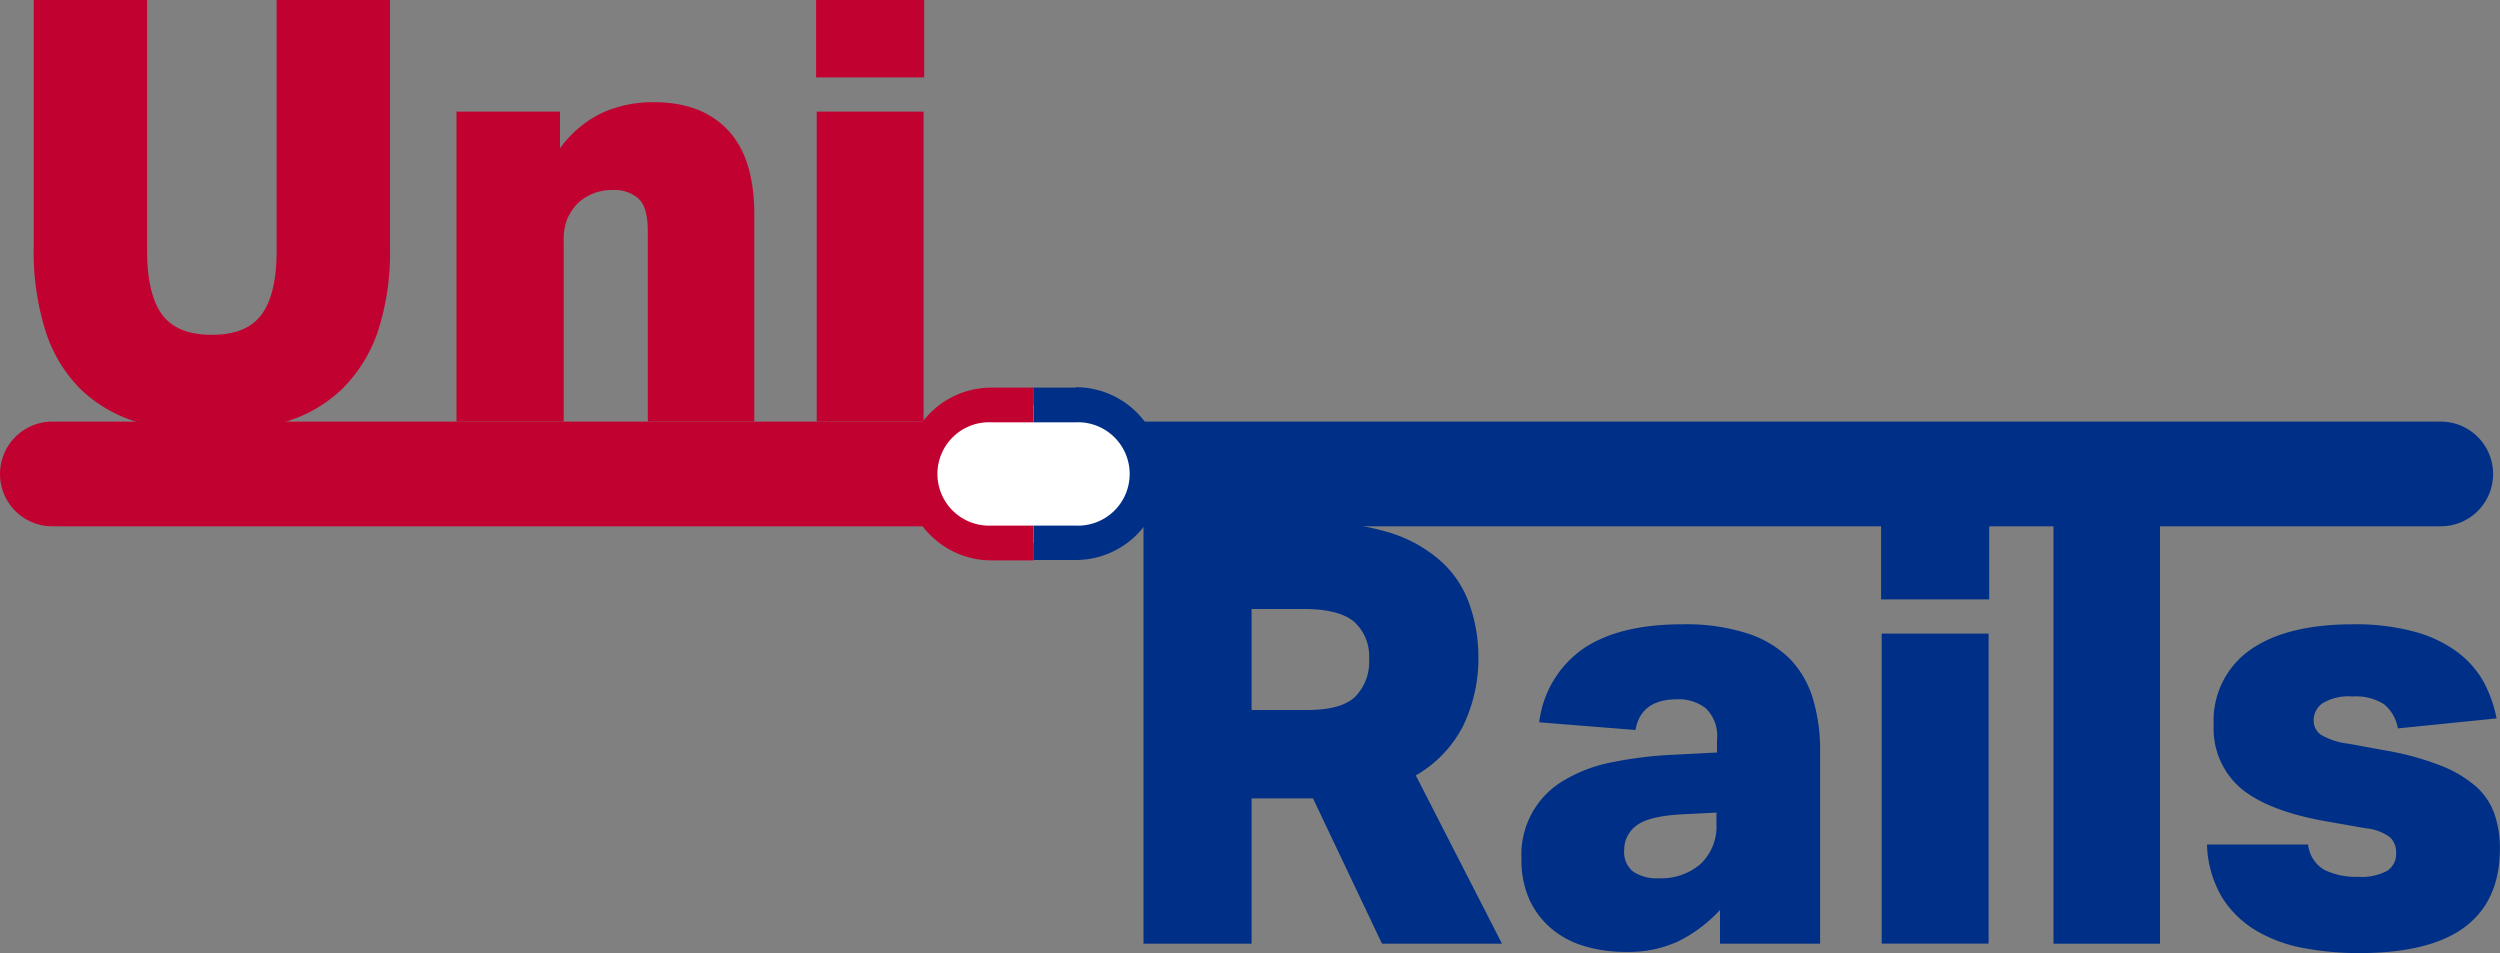 <svg xmlns="http://www.w3.org/2000/svg" viewBox="0 0 250 95.31"><rect x="0" y="0" width="250" height="95.31" fill="#808080" stroke="none"/><defs><style>.cls-1{fill:#002f87;}.cls-2{fill:#c10230;}.cls-3{fill:#fff;}</style></defs><title>Asset 1</title><g id="Layer_2" data-name="Layer 2"><g id="Layer_1-2" data-name="Layer 1"><path class="cls-1" d="M244.08,52.63H103.35V42.16H244.08a5.24,5.24,0,0,1,5.23,5.24h0A5.23,5.23,0,0,1,244.08,52.63Z"/><path class="cls-2" d="M103.35,52.63H5.23A5.23,5.23,0,0,1,0,47.4H0a5.24,5.24,0,0,1,5.23-5.24h98.12Z"/><path class="cls-2" d="M21.08,43.23a24.47,24.47,0,0,1-7.5-1.07A13.84,13.84,0,0,1,8,38.86,14.38,14.38,0,0,1,4.55,33.1a26.48,26.48,0,0,1-1.18-8.42V0H14.71V25.1q0,4.24,1.47,6.32c1,1.38,2.66,2.06,5,2.06s4-.68,5-2.06,1.48-3.49,1.48-6.32V0H39V24.68A25.57,25.57,0,0,1,37.8,33.1a14.78,14.78,0,0,1-3.55,5.76,13.93,13.93,0,0,1-5.64,3.3A24.67,24.67,0,0,1,21.08,43.23Z"/><path class="cls-2" d="M56,11.16v3.66a11.3,11.3,0,0,1,4.22-3.54,12.32,12.32,0,0,1,5.17-1.06q4.78,0,7.41,2.8t2.63,8.42V42.16H64.78v-19c0-1.61-.3-2.71-.91-3.28A3.62,3.62,0,0,0,61.3,19a5,5,0,0,0-3.55,1.35,5.39,5.39,0,0,0-1,1.48,5.71,5.71,0,0,0-.38,2.36V42.16H45.65v-31Z"/><path class="cls-2" d="M92.42,0V7.74H81.61V0Zm-.06,11.16v31H81.67v-31Z"/><path class="cls-1" d="M147.84,65.55a15.52,15.52,0,0,1-1.54,7.06,12,12,0,0,1-4.72,4.93l8.62,16.83h-12L131.3,79.84h-6.14V94.37H114.35V52.2H131a25.56,25.56,0,0,1,8.15,1.12,13.81,13.81,0,0,1,5.16,3A10.4,10.4,0,0,1,147,60.59,15.8,15.8,0,0,1,147.84,65.55ZM125.16,71h5.55c2.28,0,3.89-.44,4.81-1.33a5,5,0,0,0,1.39-3.81,4.64,4.64,0,0,0-1.47-3.66c-1-.86-2.68-1.3-5.08-1.3h-5.2Z"/><path class="cls-1" d="M172,94.37V91a14.46,14.46,0,0,1-4.1,3.1,11.83,11.83,0,0,1-5.29,1.09,14.34,14.34,0,0,1-4-.53A9.18,9.18,0,0,1,155.31,93,8.43,8.43,0,0,1,153,90.09a9.55,9.55,0,0,1-.85-4.23A8.56,8.56,0,0,1,156.46,78a14.76,14.76,0,0,1,4.72-1.77,39.56,39.56,0,0,1,5.85-.74l4.67-.24V74a3.84,3.84,0,0,0-1.13-3.18,4.36,4.36,0,0,0-2.83-.89q-3.66,0-4.19,3.07l-9.63-.77a10.5,10.5,0,0,1,4.43-7.38q3.6-2.42,9.86-2.42a20.11,20.11,0,0,1,6.53.91A10.7,10.7,0,0,1,179,65.9a9.74,9.74,0,0,1,2.3,4,17.74,17.74,0,0,1,.71,5.23V94.37Zm-.35-13.11-3.43.17c-2.24.12-3.77.5-4.58,1.13A3,3,0,0,0,162.42,85a2.49,2.49,0,0,0,.92,2.18,4.34,4.34,0,0,0,2.57.65,6.06,6.06,0,0,0,4.1-1.39,5.17,5.17,0,0,0,1.63-4.16Z"/><path class="cls-1" d="M198.92,52.2v7.74H188.11V52.2Zm-.06,11.16v31H188.17v-31Z"/><path class="cls-1" d="M216,52.2V94.37H205.35V52.2Z"/><path class="cls-1" d="M230.81,84.45A3.32,3.32,0,0,0,232.46,87a7.16,7.16,0,0,0,3.31.68,5.44,5.44,0,0,0,2.95-.6,2,2,0,0,0,.89-1.83,2,2,0,0,0-.62-1.53,4.81,4.81,0,0,0-2.4-.89L233,82.2q-6-1-8.83-3.3a7.82,7.82,0,0,1-2.8-6.38A8.63,8.63,0,0,1,225,65q3.63-2.56,10.25-2.57a22.53,22.53,0,0,1,6.31.77,12.72,12.72,0,0,1,4.29,2.09,9.56,9.56,0,0,1,2.57,3,13.4,13.4,0,0,1,1.24,3.55l-9.87,1a4.06,4.06,0,0,0-1.35-2.39,5.17,5.17,0,0,0-3.19-.8,5,5,0,0,0-3,.68,2.05,2.05,0,0,0-.88,1.69,1.7,1.7,0,0,0,.74,1.47,7.25,7.25,0,0,0,2.8.89l3.54.65A28.52,28.52,0,0,1,244,76.53a12.07,12.07,0,0,1,3.54,2.07,6.64,6.64,0,0,1,1.89,2.75,10.42,10.42,0,0,1,.56,3.51q0,5.19-3.48,7.82t-10.63,2.63a30.09,30.09,0,0,1-5.5-.5,14.4,14.4,0,0,1-4.75-1.74,10.14,10.14,0,0,1-3.43-3.34,11,11,0,0,1-1.5-5.28Z"/><path class="cls-3" d="M114.47,47.4a6.9,6.9,0,0,1-6.9,6.9H99.14a6.9,6.9,0,0,1-6.9-6.9h0a6.9,6.9,0,0,1,6.9-6.91h8.43a6.9,6.9,0,0,1,6.9,6.91Z"/><path class="cls-1" d="M107.57,38.76h-4.22v3.47h4.22a5.17,5.17,0,1,1,0,10.33h-4.22V56h4.22a8.64,8.64,0,0,0,0-17.28Z"/><path class="cls-2" d="M103.35,52.56H99.14a5.17,5.17,0,1,1,0-10.33h4.21V38.76H99.14a8.64,8.64,0,1,0,0,17.28h4.21Z"/></g></g></svg>